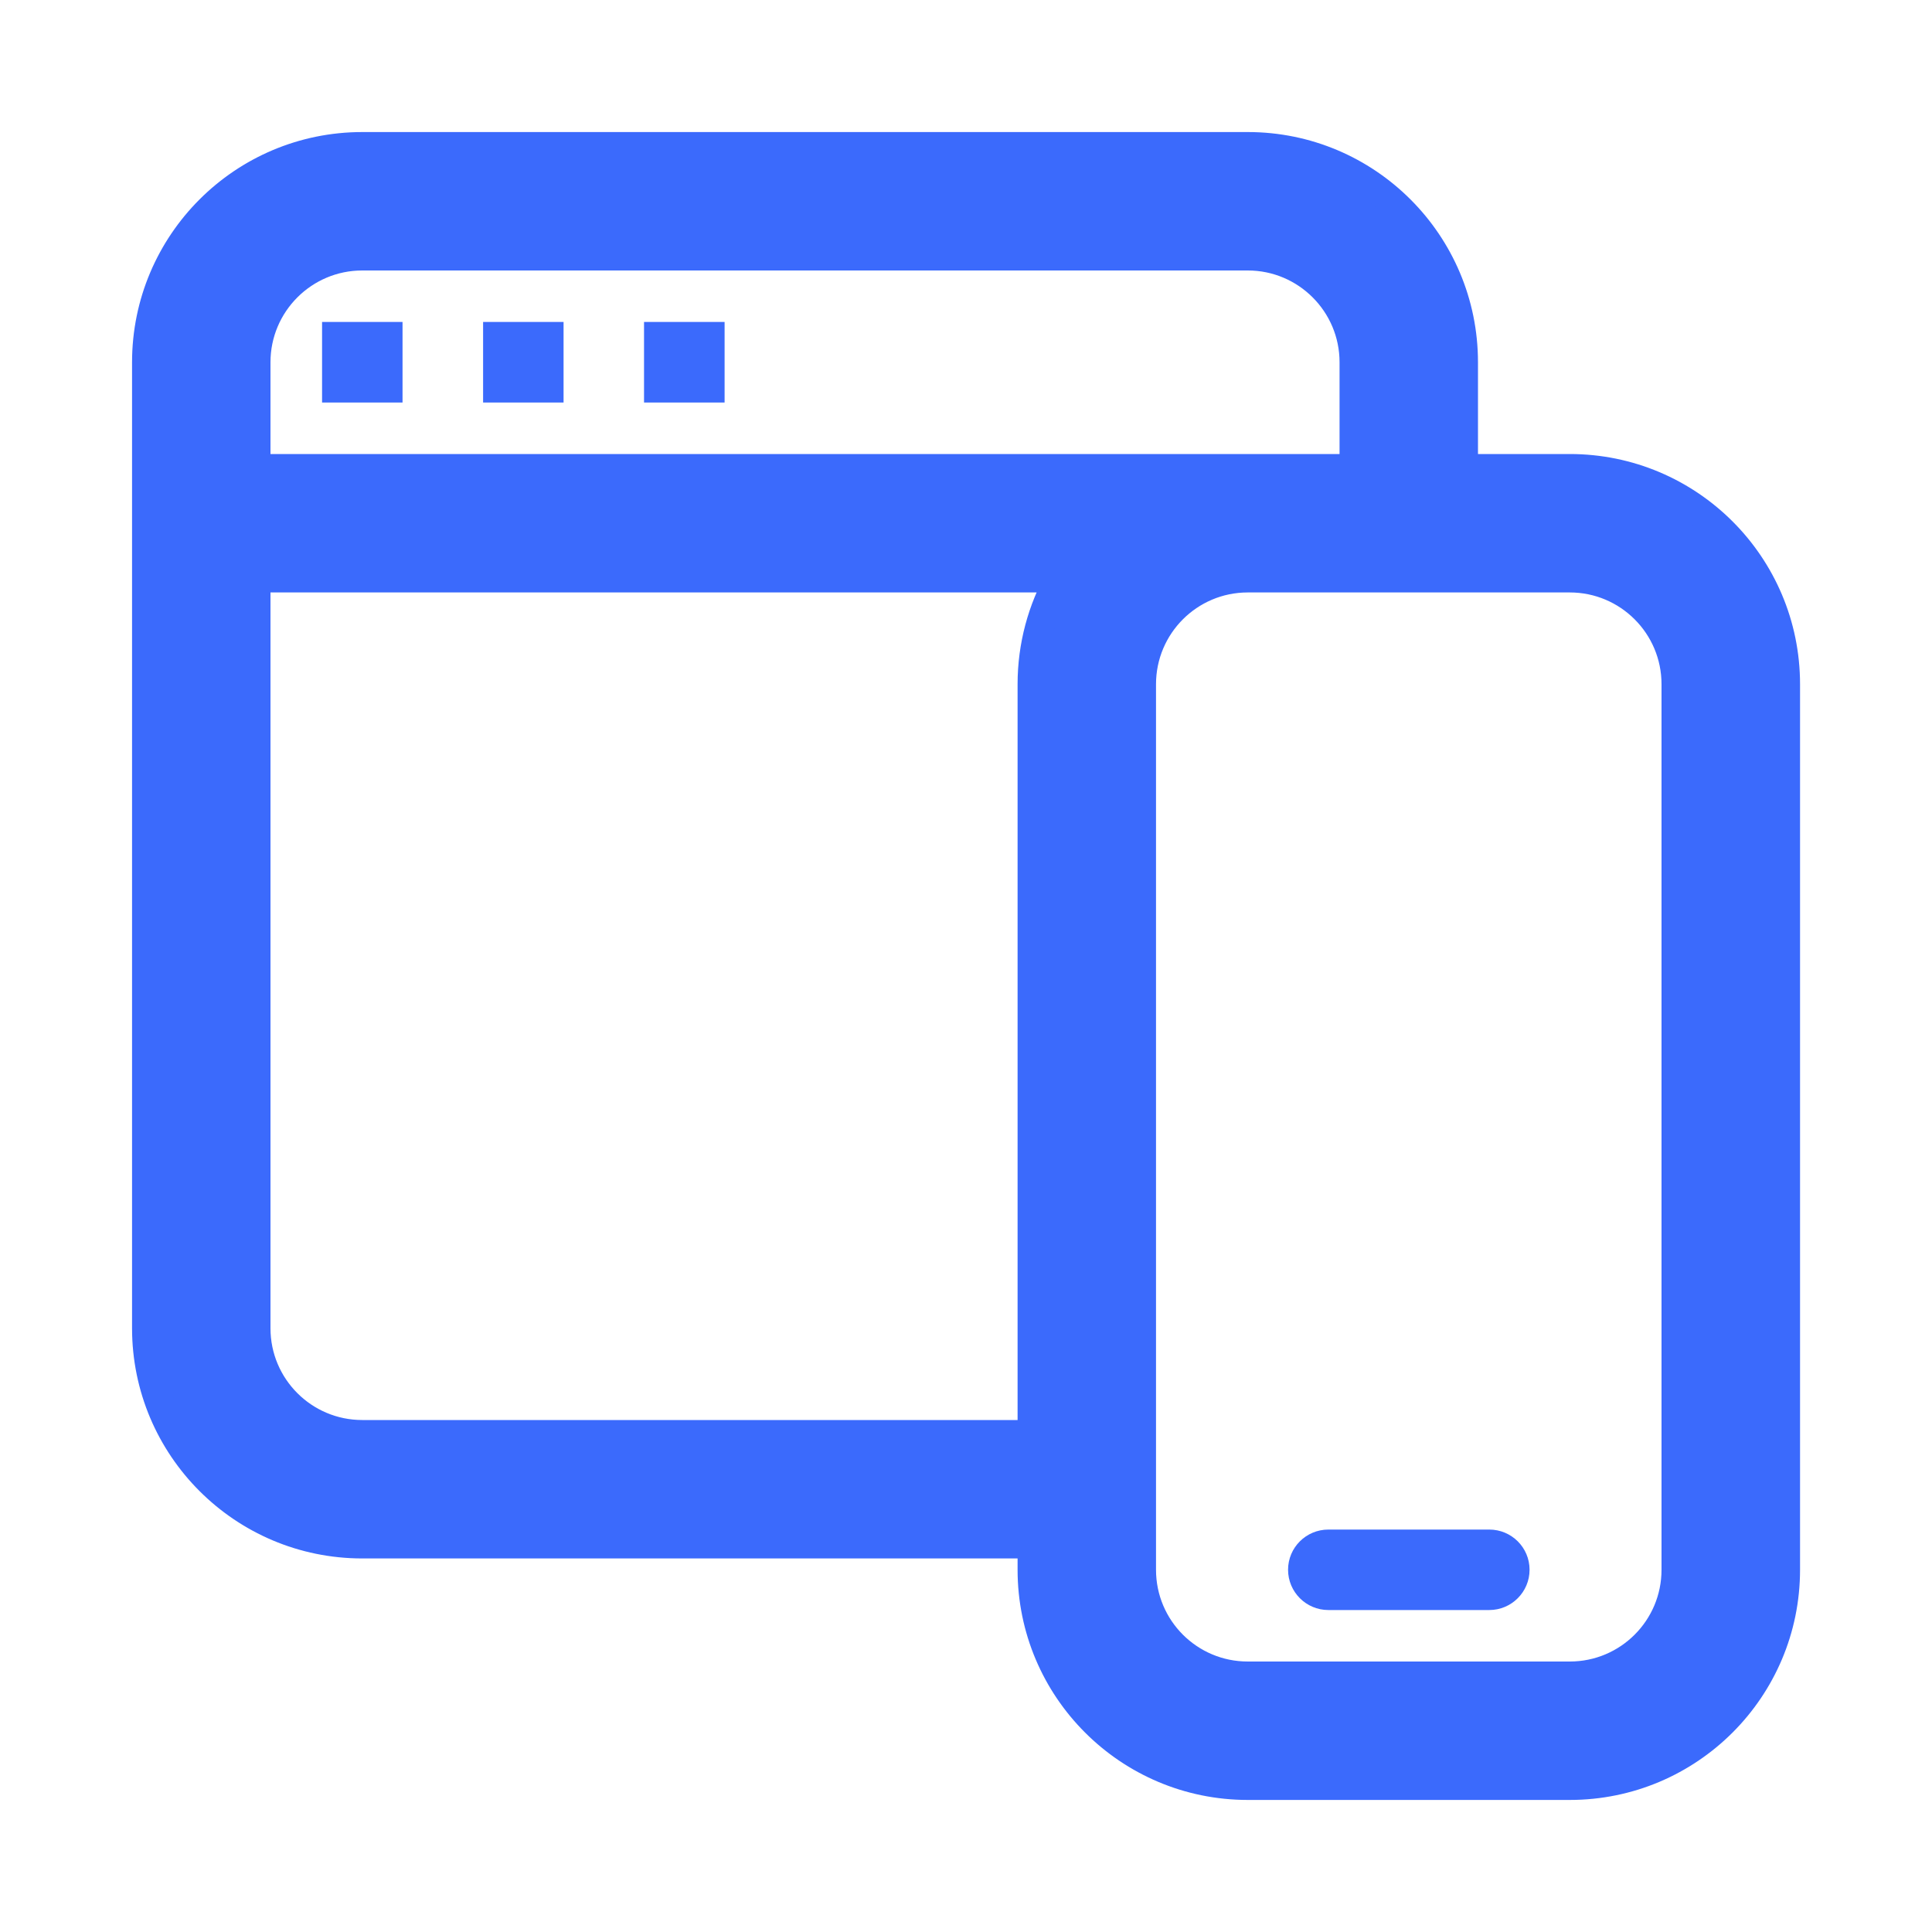 <svg width="20" height="20" viewBox="0 0 20 20" fill="none" xmlns="http://www.w3.org/2000/svg">
<path d="M14.017 3.75V4.85H2.65V3.75C2.65 3.143 3.143 2.65 3.75 2.65H12.917C13.524 2.65 14.017 3.143 14.017 3.75ZM2.65 13.75V5.983H10.973C10.789 6.308 10.684 6.684 10.684 7.083V14.85H3.75C3.143 14.85 2.65 14.358 2.65 13.75ZM11.817 7.083C11.817 6.476 12.309 5.983 12.917 5.983H16.25C16.858 5.983 17.35 6.476 17.35 7.083V16.25C17.35 16.858 16.858 17.35 16.25 17.35H12.917C12.309 17.35 11.817 16.858 11.817 16.25V7.083ZM16.25 4.85H15.15V3.75C15.15 2.517 14.15 1.517 12.917 1.517H3.75C2.517 1.517 1.517 2.517 1.517 3.75V13.75C1.517 14.983 2.517 15.983 3.75 15.983H10.684V16.25C10.684 17.483 11.684 18.483 12.917 18.483H16.25C17.484 18.483 18.484 17.483 18.484 16.25V7.083C18.484 5.85 17.484 4.85 16.25 4.85Z" fill="#3B6AFC" stroke="#3B6AFC" stroke-width="0.3"/>
<path d="M3.334 3.333H4.167V4.167H3.334V3.333ZM5.001 3.333H5.834V4.167H5.001V3.333ZM6.667 3.333H7.501V4.167H6.667V3.333ZM13.751 16.667C13.521 16.667 13.334 16.48 13.334 16.25C13.334 16.02 13.521 15.834 13.751 15.834H15.417C15.647 15.834 15.834 16.02 15.834 16.25C15.834 16.48 15.647 16.667 15.417 16.667H13.751Z" fill="#3B6AFC"/>
</svg>
